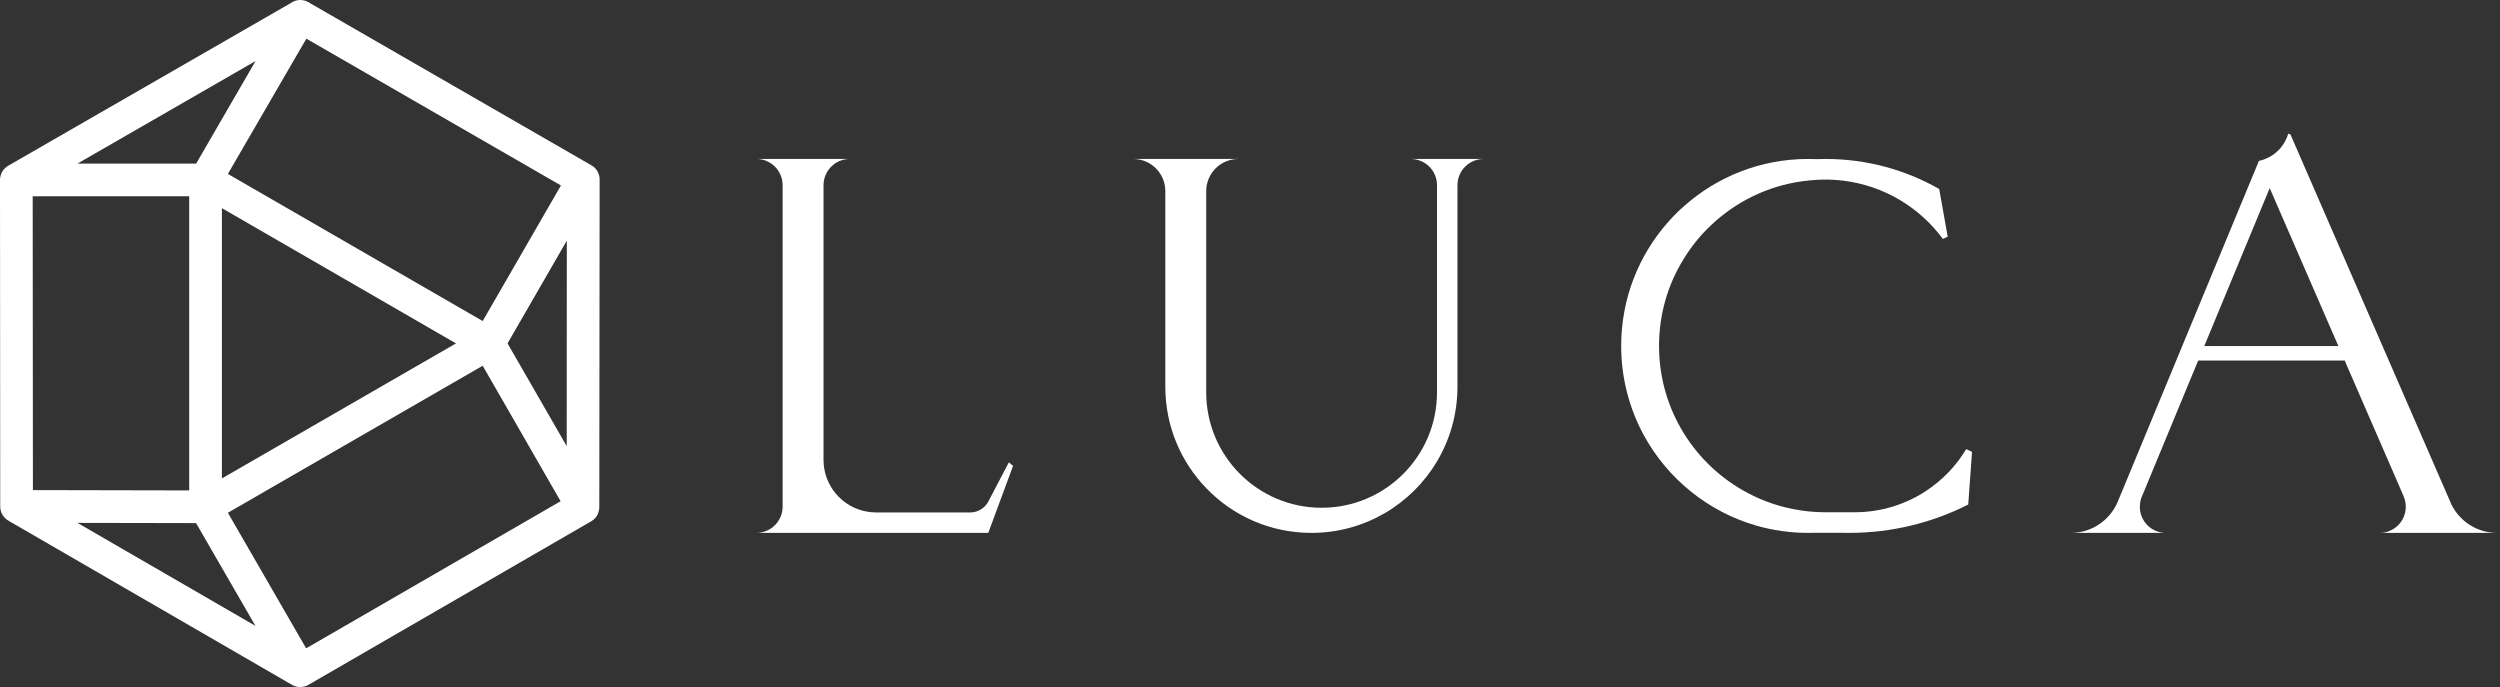 <?xml version="1.0" encoding="UTF-8"?>
<svg width="262px" height="72px" viewBox="0 0 262 72" version="1.1" xmlns="http://www.w3.org/2000/svg" xmlns:xlink="http://www.w3.org/1999/xlink">
    <rect x="0" y="0" width="262" height="72" fill="#333333" stroke="none"/>
    <g id="Symbols" stroke="none" stroke-width="1" fill="none" fill-rule="evenodd">
        <g id="Logo-+-Schriftzug" fill="#FFFFFF">
            <path d="M59.392,46.759 L53.19,35.988 L59.403,25.217 L59.392,46.759 Z M32.083,67.946 L23.882,53.738 L50.586,38.329 L58.752,52.527 L32.083,67.946 Z M8.121,54.799 L20.547,54.822 L26.772,65.593 L8.121,54.799 Z M3.426,20.569 L19.828,20.569 L19.828,51.396 L3.449,51.362 L3.426,20.569 Z M26.784,6.395 L20.559,17.142 L8.121,17.142 L26.784,6.395 Z M47.788,35.988 L23.254,50.14 L23.254,21.814 L47.788,35.988 Z M32.106,4.053 L58.787,19.438 L50.586,33.647 L23.882,18.228 L32.106,4.053 Z M62.705,18.148 C62.659,18.045 62.613,17.942 62.544,17.851 C62.43,17.668 62.27,17.508 62.087,17.394 C62.042,17.36 61.996,17.337 61.939,17.302 L32.528,0.353 L32.517,0.342 L32.334,0.227 C31.786,-0.081 31.135,-0.07 30.621,0.227 C30.553,0.261 30.496,0.296 30.438,0.342 L0.856,17.371 L0.754,17.44 C0.663,17.497 0.582,17.565 0.502,17.645 C0.422,17.725 0.354,17.805 0.297,17.896 C0.228,17.988 0.183,18.091 0.137,18.193 C0.103,18.262 0.08,18.342 0.057,18.422 C0.046,18.456 0.034,18.502 0.034,18.548 C0.011,18.65 0,18.753 0,18.856 L0.023,53.074 L0.023,53.12 C0.023,53.2 0.034,53.28 0.046,53.361 C0.046,53.395 0.046,53.417 0.057,53.429 L0.057,53.441 C0.068,53.463 0.068,53.475 0.08,53.486 L0.08,53.497 L0.08,53.509 C0.103,53.623 0.137,53.726 0.194,53.818 C0.228,53.897 0.274,53.977 0.32,54.045 C0.388,54.137 0.445,54.217 0.525,54.285 C0.594,54.365 0.674,54.434 0.765,54.491 C0.811,54.526 0.868,54.548 0.925,54.582 C0.902,54.571 0.879,54.571 0.868,54.56 L30.564,71.749 L30.598,71.772 C30.633,71.795 30.667,71.818 30.701,71.829 C30.735,71.84 30.769,71.864 30.804,71.874 C30.884,71.909 30.964,71.932 31.032,71.944 C31.089,71.954 31.158,71.978 31.226,71.989 C31.307,72 31.375,72 31.455,72 L31.466,72 C31.569,72 31.684,71.989 31.786,71.966 C31.9,71.944 32.015,71.92 32.117,71.874 C32.186,71.84 32.254,71.806 32.323,71.772 L61.905,54.662 L61.951,54.64 C62.03,54.594 62.11,54.536 62.179,54.48 C62.225,54.446 62.259,54.411 62.293,54.365 L62.305,54.365 C62.316,54.365 62.316,54.354 62.316,54.354 C62.35,54.32 62.373,54.297 62.396,54.274 C62.556,54.091 62.67,53.874 62.727,53.646 C62.75,53.577 62.761,53.52 62.773,53.451 C62.796,53.361 62.807,53.28 62.807,53.189 L62.807,53.155 L62.841,18.81 C62.841,18.57 62.796,18.342 62.705,18.148 L62.705,18.148 Z" id="Fill-13"></path>
            <path d="M106.168,48.822 L103.572,55.845 L79.264,55.845 C80.789,55.845 82.019,54.615 82.019,53.091 L82.019,19.414 C82.019,17.889 80.789,16.658 79.264,16.658 L89.061,16.658 C87.762,16.658 86.679,17.552 86.385,18.759 C86.33,18.967 86.305,19.187 86.305,19.414 L86.305,48.192 C86.305,48.516 86.336,48.829 86.385,49.134 C86.832,51.731 89.091,53.703 91.816,53.703 L101.729,53.703 C102.525,53.684 103.217,53.231 103.572,52.57 L103.664,52.392 L105.728,48.455 L106.168,48.822 Z" id="Fill-16"></path>
            <path d="M155.496,16.659 C153.972,16.659 152.741,17.89 152.741,19.414 L152.741,40.538 C152.741,43.392 151.957,46.062 150.598,48.352 C147.934,52.84 143.036,55.846 137.434,55.846 C133.099,55.846 129.186,54.046 126.412,51.156 C123.755,48.407 122.126,44.659 122.126,40.538 L122.126,20.027 C122.126,18.165 120.62,16.659 118.758,16.659 L129.78,16.659 C127.918,16.659 126.412,18.165 126.412,20.027 L126.412,41.12 C126.412,47.8 131.825,53.213 138.505,53.213 C145.185,53.213 150.598,47.8 150.598,41.12 L150.598,19.414 C150.598,17.89 149.367,16.659 147.843,16.659 L155.496,16.659 Z" id="Fill-18"></path>
            <path d="M206.669,47.353 L206.271,52.876 C202.518,54.775 198.274,55.846 193.779,55.846 C193.565,55.846 193.357,55.846 193.143,55.84 L189.983,55.84 C189.818,55.846 189.659,55.846 189.493,55.846 C187.626,55.846 185.819,55.583 184.111,55.099 C179.011,53.642 174.762,50.175 172.27,45.608 C172.27,45.602 172.264,45.602 172.264,45.596 C170.757,42.816 169.9,39.632 169.9,36.252 C169.9,31.287 171.743,26.75 174.792,23.302 C174.958,23.105 175.129,22.916 175.307,22.733 C175.318,22.721 175.331,22.707 175.344,22.695 C175.704,22.317 176.084,21.956 176.476,21.613 C179.941,18.526 184.497,16.659 189.493,16.659 C189.781,16.659 190.069,16.666 190.357,16.677 C190.675,16.666 190.987,16.659 191.306,16.659 C195.641,16.659 199.713,17.803 203.228,19.806 L203.767,22.825 L204.036,24.349 L204.115,24.802 L203.613,25.041 C201.183,21.735 197.436,19.451 193.149,18.93 C192.996,18.913 192.843,18.893 192.69,18.881 C192.53,18.869 192.365,18.857 192.2,18.845 L192.157,18.845 C191.875,18.826 191.594,18.82 191.306,18.82 C191.019,18.82 190.736,18.826 190.455,18.845 L190.412,18.845 C190.161,18.857 189.91,18.881 189.665,18.905 C185.875,19.255 182.446,20.817 179.752,23.204 C178.441,24.361 177.303,25.715 176.397,27.221 C174.786,29.854 173.867,32.946 173.867,36.252 C173.867,42.938 177.634,48.749 183.162,51.664 C184.864,52.571 186.732,53.194 188.71,53.489 C189.561,53.617 190.424,53.684 191.306,53.684 L194.367,53.684 C197.159,53.684 199.756,52.846 201.917,51.407 C203.601,50.281 205.022,48.804 206.057,47.066 L206.669,47.353 Z" id="Fill-20"></path>
            <path d="M231.007,36.269 L237.865,19.712 L245.062,36.269 L231.007,36.269 Z M249.393,55.846 L261.691,55.846 C259.585,55.846 257.756,54.618 256.89,52.837 L256.793,52.596 L255.891,50.528 L240.115,14.261 L240.056,14.104 L239.803,14.008 C239.394,15.44 238.215,16.547 236.735,16.86 L236.675,17.005 L222.356,51.575 L222.03,52.356 L221.922,52.621 C221.116,54.51 219.227,55.846 217.037,55.846 L226.988,55.846 C225.472,55.846 224.257,54.63 224.257,53.114 C224.257,52.73 224.329,52.38 224.461,52.044 L224.678,51.538 L230.369,37.785 L245.723,37.785 L251.667,51.465 L251.908,52.044 C252.052,52.38 252.124,52.73 252.124,53.114 C252.124,54.63 250.897,55.846 249.393,55.846 L249.393,55.846 Z" id="Fill-22"></path>
        </g>
    </g>
</svg>